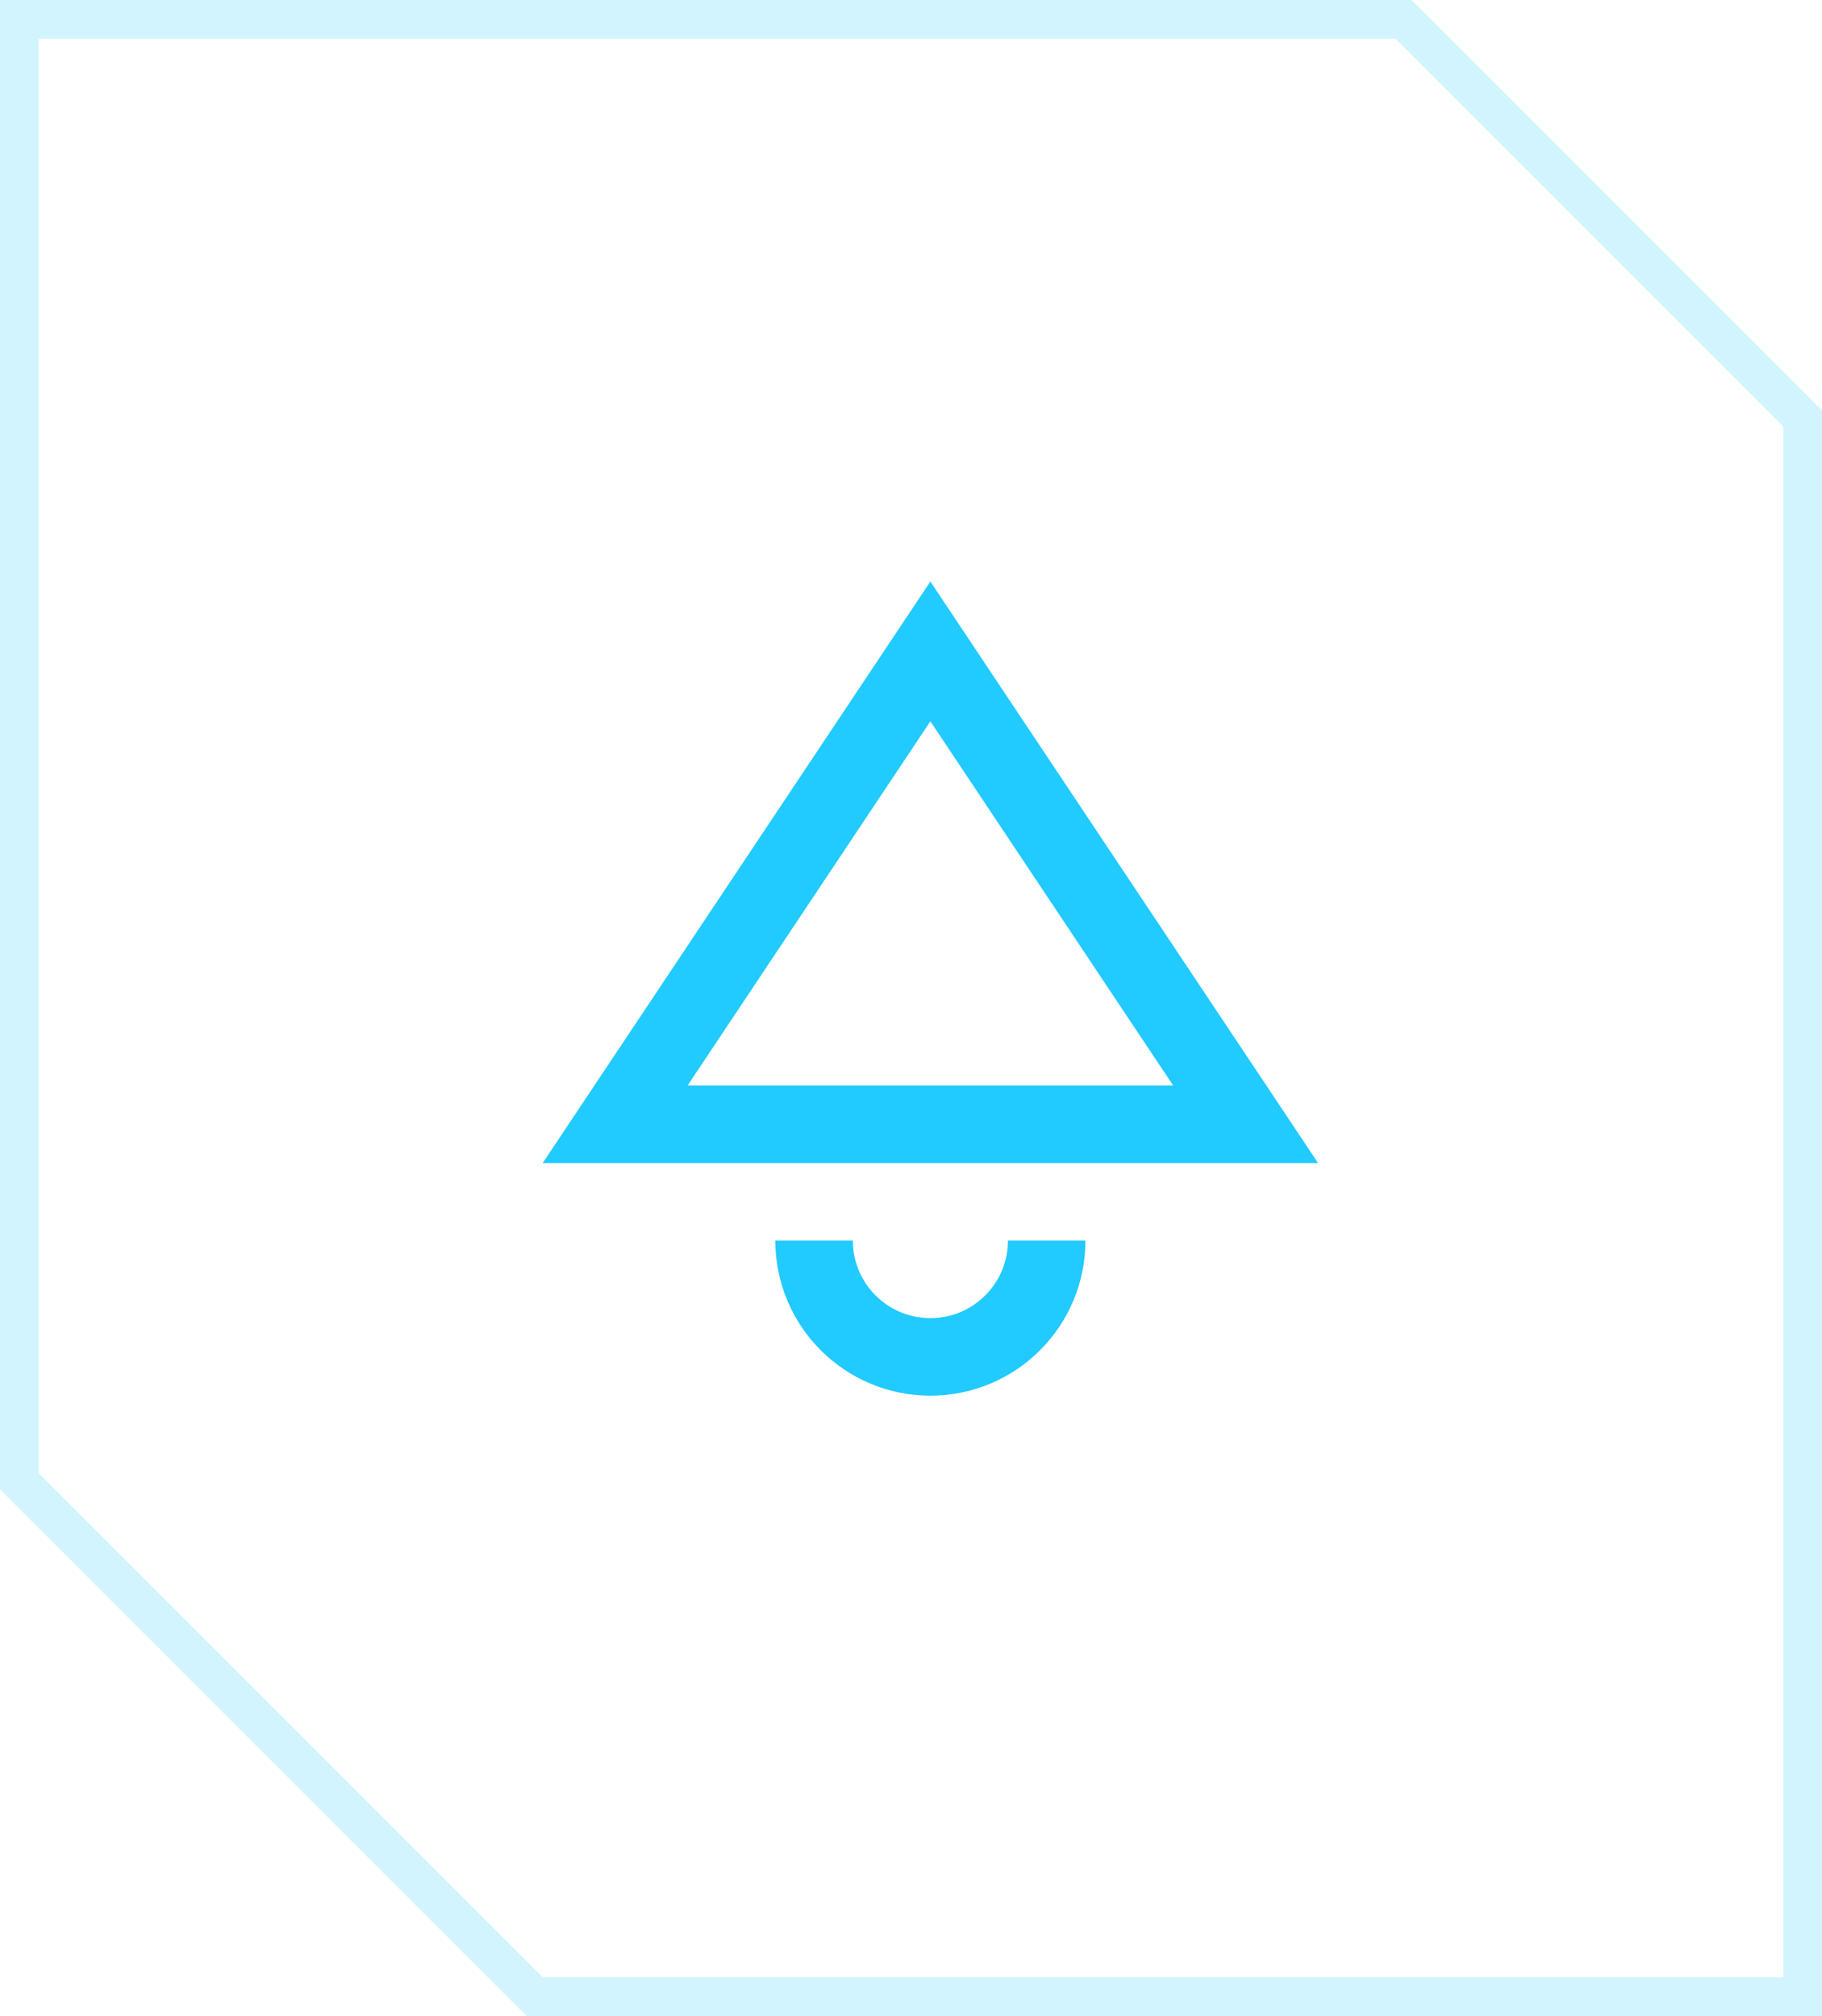 <svg width="47" height="52" viewBox="0 0 47 52" fill="none" xmlns="http://www.w3.org/2000/svg">
<path d="M27 32C27 33.657 25.657 35 24 35C22.343 35 21 33.657 21 32" stroke="#21CAFF" stroke-width="2"/>
<path d="M32.132 29L24 16.803L15.868 29L32.132 29Z" stroke="#21CAFF" stroke-width="2"/>
<path d="M0.5 38V38.207L0.646 38.354L13.646 51.354L13.793 51.5H14H46H46.5V51V11V10.793L46.354 10.646L36.354 0.646L36.207 0.5H36H1H0.5V1V38Z" stroke="#21CAFF" stroke-opacity="0.2"/>
</svg>
